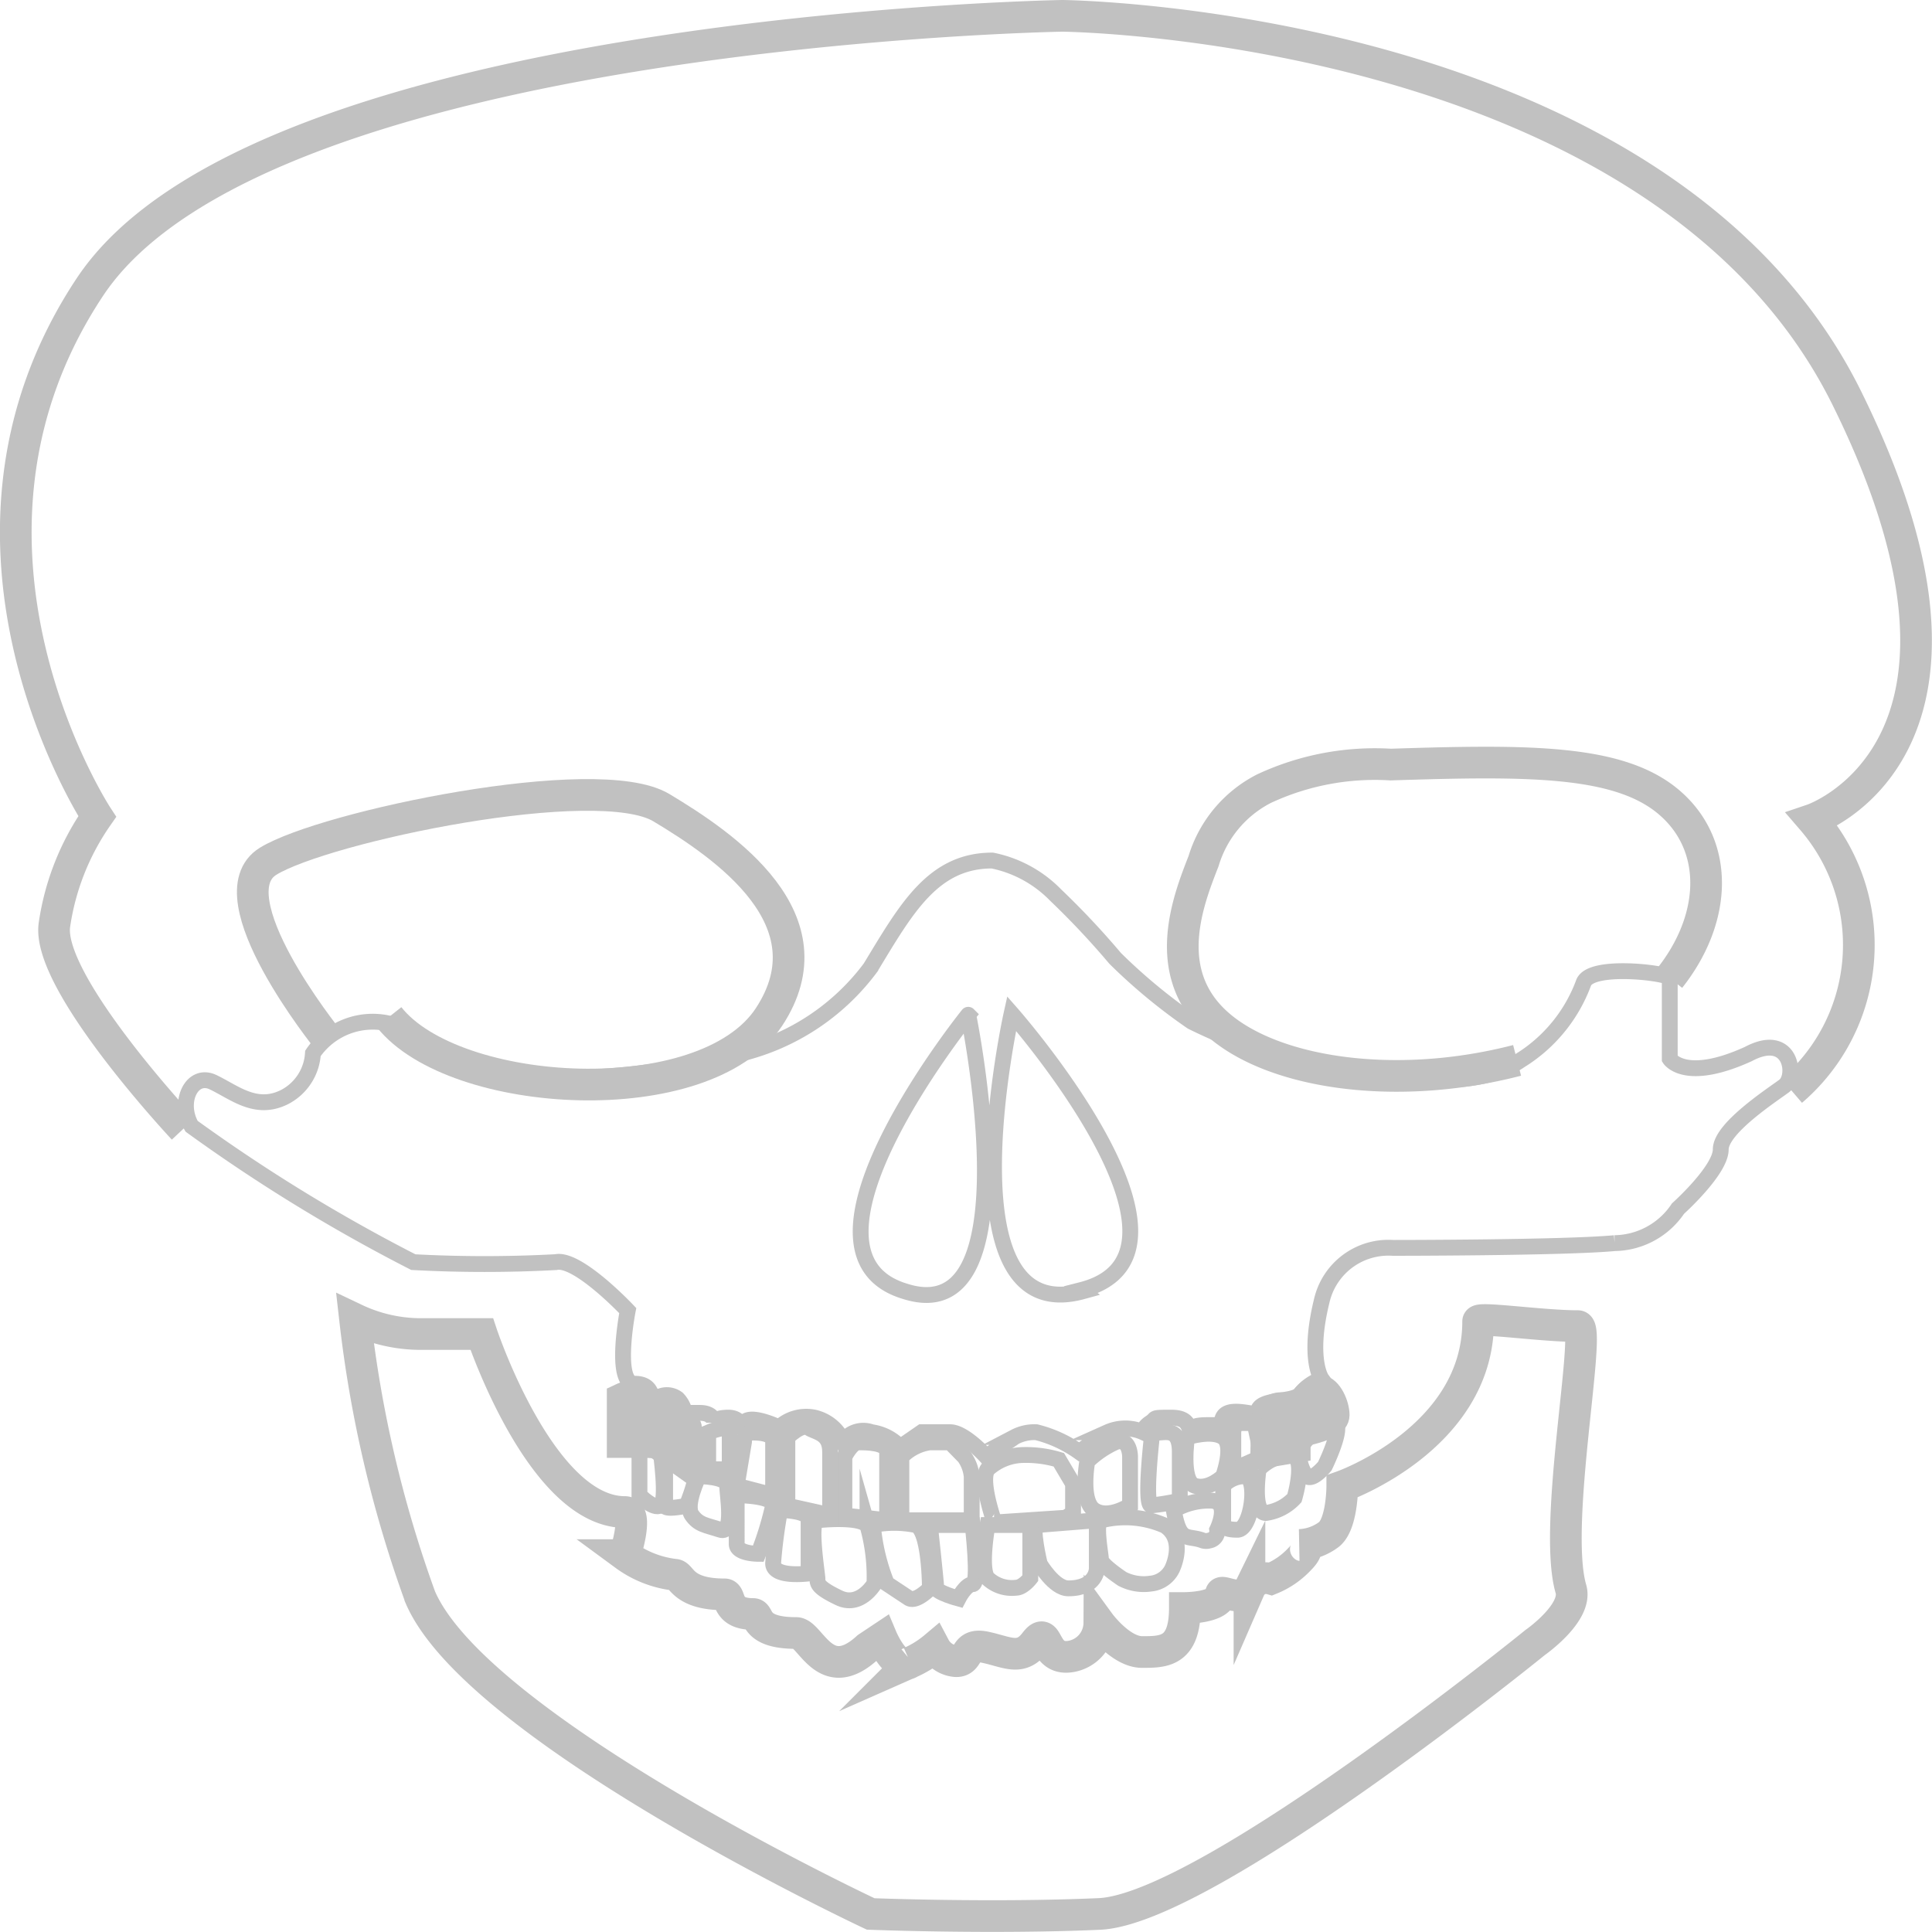 <svg xmlns="http://www.w3.org/2000/svg" viewBox="0 0 61 61"><defs><style>.cls-1,.cls-2{fill:none;stroke:#c1c1c1;stroke-miterlimit:10;}.cls-2{stroke-width:0.5px;}</style></defs><title>Asset 14</title><g id="Layer_2" data-name="Layer 2"><g id="Layer_1-2" data-name="Layer 1"><g id="Layer_2-2" data-name="Layer 2"><g id="Layer_1-2-2" data-name="Layer 1-2"><path class="cls-1" d="M11.21,41.65a4.86,4.86,0,0,0,2,.47h2s1.87,5.62,4.52,5.62c.45,0,0,1.36,0,1.36a3.31,3.31,0,0,0,1.57.62c.23,0,.21.62,1.58.62.22,0,0,.62.9.62.22,0,0,.6,1.36.6.45,0,.9,1.7,2.25.46l.45-.3s.45,1.07.9.77a3.21,3.21,0,0,0,.77-.48.83.83,0,0,0,.68.44c.45,0,.22-.59.92-.44s1.12.44,1.57-.15.23.59,1.13.44a1.08,1.08,0,0,0,.9-1.06s.67.92,1.35.92,1.35,0,1.35-1.39c0,0,1.14,0,1.14-.45,0-.15.68.3.9-.15a.57.57,0,0,1,.68-.32,2.55,2.55,0,0,0,.9-.62c.45-.45,0-.45,0-.45a1.65,1.65,0,0,0,.9-.31c.45-.3.45-1.54.45-1.54s4.29-1.52,4.29-5.21c0-.15,2,.15,3.15.15.45,0-.81,6.28-.22,8.3.22.75-1.13,1.69-1.13,1.69s-10.37,8.42-13.76,8.57-7.22,0-7.22,0-12.42-5.82-14.22-10A38.32,38.32,0,0,1,11.21,41.65Z"/><path class="cls-2" d="M20.19,45.84v1.37s.45.47.67.32,0-1.69,0-1.69S20.34,45.69,20.19,45.84Z"/><path class="cls-2" d="M21,46a3.16,3.16,0,0,0,.9.45c.23,0-.22,1.09-.22,1.09s-.68.15-.68,0Z"/><path class="cls-2" d="M22.06,46.61s.9,0,.9.3.23,1.54-.22,1.39-.68-.15-.9-.47S22.06,46.61,22.06,46.61Z"/><path class="cls-2" d="M23.26,47.21s1.15,0,1.15.32a10,10,0,0,1-.47,1.53s-.68,0-.68-.31Z"/><path class="cls-2" d="M24.63,47.68s.9,0,.9.3v1.7s-1.12.15-1.12-.32A16.1,16.1,0,0,1,24.63,47.68Z"/><path class="cls-2" d="M25.81,48s1.35-.15,1.58.17A5.92,5.92,0,0,1,27.61,50s-.45.77-1.12.45-.68-.45-.68-.6S25.53,48,25.81,48Z"/><path class="cls-2" d="M27.56,48.15a3.41,3.41,0,0,1,1.35,0c.45.15.45,2,.45,2s-.45.47-.68.3L28,50A6.37,6.37,0,0,1,27.56,48.15Z"/><path class="cls-2" d="M29.36,48.15h1.35s.22,1.87,0,1.87-.45.45-.45.45-.7-.19-.7-.34S29.36,48.15,29.36,48.15Z"/><path class="cls-2" d="M31.18,48.15h1.35v1.68s-.23.3-.45.3a1.11,1.11,0,0,1-.9-.3C30.93,49.51,31.18,48.15,31.18,48.15Z"/><path class="cls-2" d="M32.75,48.15,34.63,48v1.53s0,.62-.9.62c-.45,0-.9-.77-.9-.77S32.53,48.15,32.75,48.15Z"/><path class="cls-2" d="M34.78,48a3.12,3.12,0,0,1,2,.17c.68.45.23,1.36.23,1.36a.84.84,0,0,1-.68.47,1.48,1.48,0,0,1-.9-.15c-.22-.15-.67-.47-.67-.62S34.55,48,34.78,48Z"/><path class="cls-2" d="M37.06,47.68a2.22,2.22,0,0,1,1.15-.3c.67,0,.22.92.22.92a.3.3,0,0,1-.25.34.34.34,0,0,1-.2,0C37.48,48.45,37.25,48.75,37.06,47.68Z"/><path class="cls-2" d="M38.62,46.91a.91.91,0,0,1,.67-.3c.45,0,.23,1.69-.22,1.69s-.45-.15-.45-.15Z"/><path class="cls-2" d="M39.74,46.39a1.52,1.52,0,0,1,.9-.45c.68-.15.23,1.36.23,1.36a1.52,1.52,0,0,1-.9.47c-.45,0-.23-1.38-.23-1.38"/><path class="cls-2" d="M41.08,45.69a1.79,1.79,0,0,1,.93-.76c.57-.17-.18,1.36-.18,1.36s-.38.47-.57.32S40.89,45.69,41.08,45.69Z"/><path class="cls-2" d="M55.2,33.28c-2,.91-2.48.15-2.48.15V30.88c0-.15-2.49-.47-2.72.15a4.86,4.86,0,0,1-2,2.45c-1.35.92-3.38.62-5.63.32a17.2,17.2,0,0,1-4.74-1.54,17.73,17.73,0,0,1-2.42-2,25.6,25.6,0,0,0-1.88-2,3.86,3.86,0,0,0-2-1.09c-1.88,0-2.72,1.53-3.85,3.39a7.25,7.25,0,0,1-4.06,2.7,22.12,22.12,0,0,1-6.77.76c-2,0-2.7-1.21-4.28-1.68a2.28,2.28,0,0,0-2.49.92,1.66,1.66,0,0,1-.9,1.38c-.9.45-1.58-.15-2.25-.47s-1.13.62-.68,1.39a53.33,53.33,0,0,0,7,4.29,42.22,42.22,0,0,0,4.5,0c.69-.15,2.27,1.53,2.27,1.53s-.45,2.31.22,2.31.45.62.68.47a.56.56,0,0,1,.67,0,.85.85,0,0,1,.23.45h.48c.45,0,.45.31.45.31s0-.16.45-.16.45.46.45.31c0-.56,1.15,0,1.15,0a1.25,1.25,0,0,1,1.12-.31,1.32,1.32,0,0,1,.9.76.76.76,0,0,1,.9-.3,1.52,1.52,0,0,1,.9.47l.68-.47H30c.45,0,1.14.77,1.14.77l.9-.62a1.33,1.33,0,0,1,.68-.15,4,4,0,0,1,1.35.62l.9-.62a1.37,1.37,0,0,1,1.12,0s0-.15.23-.3,0-.16.67-.16.45.46.68.31.91,0,.91-.15c0-.65,1.13-.16,1.13-.31,0-.49,1.12-.3,1.35-.6a1.49,1.49,0,0,1,.67-.47s-.45-.62,0-2.46a2.16,2.16,0,0,1,2.25-1.68s5.42,0,7-.15a2.45,2.45,0,0,0,2-1.09s1.35-1.21,1.35-1.87,1.58-1.69,2-2S56.55,32.56,55.2,33.28ZM28.57,40.77c-4.05-1.22,2-8.73,2-8.73S32.64,42.08,28.57,40.77Zm5.62,0C29.71,42,31.94,32,31.94,32s6.68,7.59,2.2,8.73Z"/><path class="cls-1" d="M41.21,44.23s.22-.32.45-.32.45.47.45.77-.9.47-.9.47Z"/><path class="cls-1" d="M40,44.93a.45.45,0,0,1,.43-.47h0c.45,0,.45,1.23.45,1.23l-.9.15Z"/><path class="cls-2" d="M38.94,45.23s0-.3.22-.3h.45L39.84,46l-.9.4Z"/><path class="cls-2" d="M37.48,45.38s.78-.25,1.14,0,0,1.23,0,1.23-.45.45-.9.3S37.48,45.38,37.48,45.38Z"/><path class="cls-2" d="M36.35,45.53s0-.3.23-.3.67-.15.67.61v1.54a7,7,0,0,1-.9.15C36.13,47.53,36.35,45.53,36.35,45.53Z"/><path class="cls-2" d="M34.33,46.14a3.11,3.11,0,0,1,.9-.61c.45-.15.45.46.45.46v1.54s-.68.45-1.13.15S34.33,46.14,34.33,46.14Z"/><path class="cls-2" d="M31.18,46.39a1.7,1.7,0,0,1,1.12-.45,3.62,3.62,0,0,1,1.13.15l.45.76v.92l-.23.15-2.25.15S30.93,46.76,31.18,46.39Z"/><path class="cls-2" d="M28.46,46a1.54,1.54,0,0,1,.9-.46H30l.45.46a1.27,1.27,0,0,1,.23.62V48H28.46Z"/><path class="cls-2" d="M26.66,46s.22-.46.45-.46.9,0,.9.31V48l-1.35-.15Z"/><path class="cls-2" d="M24.86,45.38s.45-.45.67-.3.68.15.68.76v2l-1.35-.3Z"/><path class="cls-2" d="M23.49,45.53s0-.3.22-.3.7,0,.7.3v1.68l-1.15-.3Z"/><path class="cls-2" d="M22.36,45.23s.68-.3.68,0v1.38l-.23-.22h-.45Z"/><path class="cls-2" d="M21.46,44.93s.45-.17.45.15v1.06h-.45Z"/><path class="cls-1" d="M20.79,44.51s.45-.3.45,0V45.9l-.45-.32Z"/><path class="cls-1" d="M19.66,44.16s.68-.32.68.15v1.22h-.68Z"/><path class="cls-1" d="M5.79,35.64S1.44,31,1.72,29.19a8,8,0,0,1,1.35-3.41s-5.63-8.59-.23-16.72S33.54.5,33.54.5s19,.19,24.82,12.17c5.4,11-1.14,13.21-1.14,13.21a6.06,6.06,0,0,1-.65,8.56l0,0"/><path class="cls-1" d="M10.34,32.81s-3.65-4.53-1.87-5.62,10.39-2.9,12.41-1.69,5.42,3.54,3.4,6.61-9.94,2.61-12,0"/><path class="cls-1" d="M52.72,30.88c1.48-1.87,1.58-4.16,0-5.53S48.26,24,43.91,24.14a8.28,8.28,0,0,0-4,.76A3.8,3.8,0,0,0,38,27.19c-.49,1.25-1.35,3.46.36,5.07S44,34.49,47.9,33.48"/></g></g></g></g></svg>